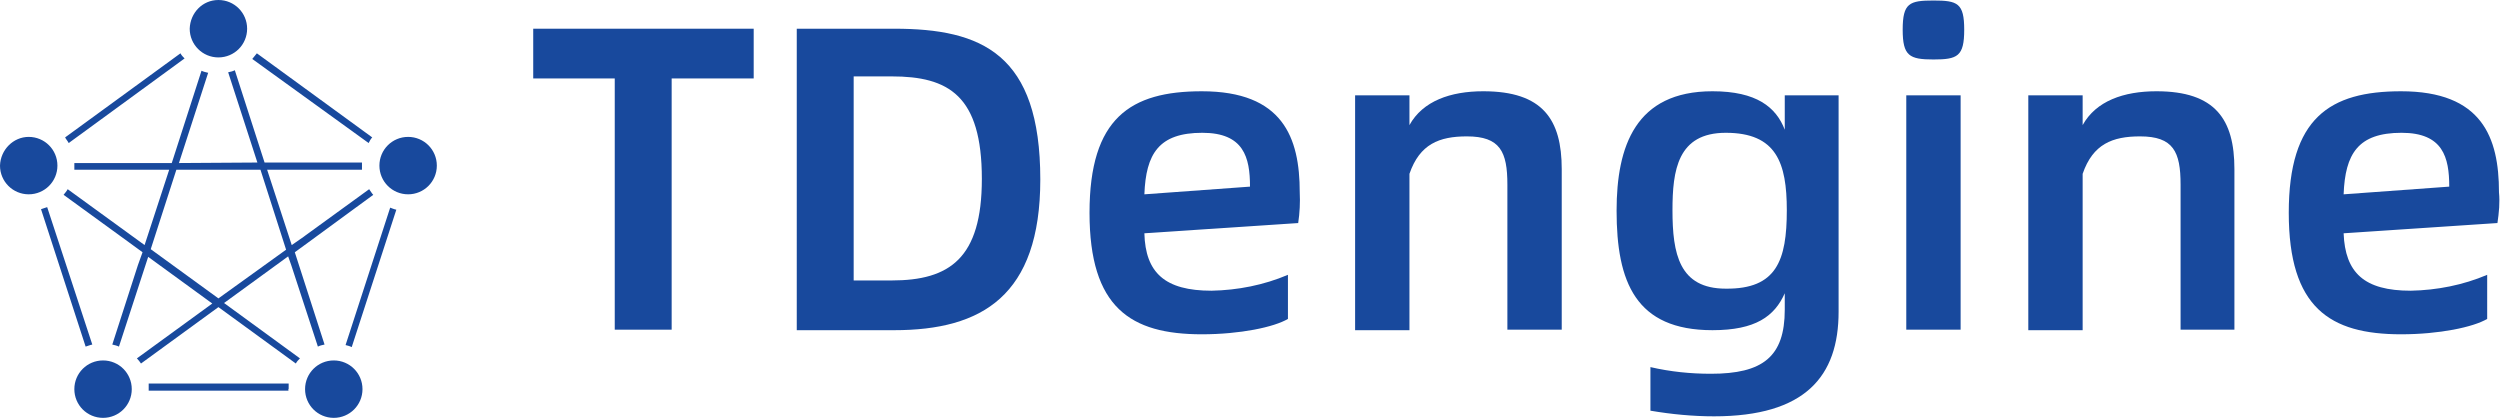 <?xml version="1.0" encoding="utf-8"?>
<svg version="1.1" xmlns="http://www.w3.org/2000/svg" xmlns:xlink="http://www.w3.org/1999/xlink" x="0px" y="0px"
	 viewBox="6.2 11.8 487.6 81.5" style="enable-background:new 0 0 1000 210;" xml:space="preserve">
<style type="text/css">
	.st0{fill:#18499D;}
	.st1{fill-rule:evenodd;clip-rule:evenodd;fill:#18499D;}
</style>
<g>
	<path class="st0" d="M153.2,27.1h-16v49h-11.1v-49h-15.9v-9.7h43L153.2,27.1z"/>
	<path class="st0" d="M180.6,17.4c17.1,0,28.5,4.9,28.5,29.4c0,22.7-11.4,29.4-28.5,29.4h-19V17.4H180.6z M180.1,66.5
		c11.3,0,17.6-4.3,17.6-19.8c0-16.3-6.5-20-17.6-20h-7.4v39.8L180.1,66.5z"/>
	<path class="st0" d="M259.4,55.3l-30,2c0.2,7.7,4,11.2,13.1,11.2c5.1-0.1,10.2-1.1,14.9-3.1V74c-2.7,1.6-9.3,3-16.8,3
		c-13.9,0-21.9-5.2-21.9-23.7s8-23.7,21.9-23.7c15.8,0,19.1,9,19.1,19.7C259.8,51.3,259.7,53.3,259.4,55.3z M250,48.2
		c0-5.7-1.2-10.5-9.3-10.5c-8.5,0-11,4.1-11.3,12L250,48.2z"/>
	<path class="st0" d="M310.8,44.8v31.3h-10.6V47.8c0-6.4-1.4-9.4-7.9-9.4c-5.4,0-9.2,1.5-11.2,7.3v30.5h-10.6V30.4h10.6v5.8
		c2.6-4.7,8-6.6,14.4-6.6C307.1,29.6,310.8,35.1,310.8,44.8z"/>
	<path class="st0" d="M364.8,30.4v42.2c0,12.6-6.5,20.4-24.3,20.4c-4.1,0-8.3-0.4-12.4-1.1v-8.5c3.9,0.9,7.8,1.3,11.8,1.3
		c10.1,0,14.4-3.3,14.4-12.5v-3.2c-2,4.5-5.7,7.2-14.1,7.2c-15,0-18.7-9.4-18.7-23.3c0-12.6,3.7-23.3,18.7-23.3
		c8.6,0,12.4,3.1,14.1,7.5v-6.7H364.8z M354.7,52.8c0-9.2-2-15.1-11.9-15.1c-9.4,0-10.4,7.3-10.4,15.1c0,8.5,1.3,15.3,10.4,15.3
		C352.7,68.2,354.7,62.6,354.7,52.8z"/>
	<path class="st0" d="M377.3,17.6c0-5.2,1.3-5.7,6-5.7s6,0.5,6,5.7s-1.3,5.8-6,5.8S377.3,22.7,377.3,17.6z M378,30.4h10.6v45.7H378
		L378,30.4z"/>
	<path class="st0" d="M442,44.8v31.3h-10.5V47.8c0-6.4-1.4-9.4-7.9-9.4c-5.4,0-9.2,1.5-11.2,7.3v30.5h-10.6V30.4h10.6v5.8
		c2.6-4.7,8-6.6,14.4-6.6C438.3,29.6,442,35.1,442,44.8z"/>
	<path class="st0" d="M493.3,55.3l-30,2c0.3,7.7,4,11.2,13.1,11.2c5.1-0.1,10.2-1.1,14.9-3.1V74c-2.7,1.6-9.3,3-16.8,3
		c-13.9,0-21.9-5.2-21.9-23.7s8-23.7,21.9-23.7c15.8,0,19.1,9,19.1,19.7C493.8,51.3,493.6,53.3,493.3,55.3z M483.9,48.2
		c0-5.7-1.2-10.5-9.3-10.5c-8.5,0-11,4.1-11.3,12L483.9,48.2z"/>
	<path class="st1" d="M48.8,11.8c3.1,0,5.6,2.5,5.6,5.6c0,3.1-2.5,5.6-5.6,5.6s-5.6-2.5-5.6-5.6c0,0,0,0,0,0
		C43.3,14.3,45.7,11.8,48.8,11.8z M11.8,38.5c3.1,0,5.6,2.5,5.6,5.6c0,3.1-2.5,5.6-5.6,5.6s-5.6-2.5-5.6-5.6
		C6.3,41,8.8,38.5,11.8,38.5z M26.3,82.1c3.1,0,5.6,2.5,5.6,5.6s-2.5,5.6-5.6,5.6c-3.1,0-5.6-2.5-5.6-5.6
		C20.7,84.6,23.2,82.1,26.3,82.1z M71.3,82.1c3.1,0,5.6,2.5,5.6,5.6s-2.5,5.6-5.6,5.6s-5.6-2.5-5.6-5.6
		C65.7,84.6,68.2,82.1,71.3,82.1z M57,44.9H40.6l-5,15.5l13.2,9.6L62,60.5L57,44.9L57,44.9z M41.1,43.6L46.8,26
		c-0.4-0.1-0.9-0.2-1.3-0.4l-5.8,18h-19c0,0.2,0,0.3,0,0.5c0,0.3,0,0.6,0,0.8h18.5l-4.8,14.7l-15-10.9c-0.2,0.4-0.5,0.7-0.8,1.1
		l12.8,9.3l0,0l2.6,1.9l-0.9,2.5l0,0l-5,15.5c0.4,0.1,0.9,0.2,1.3,0.4l5.7-17.5l12.5,9.1L32.9,81.7c0.3,0.3,0.6,0.7,0.8,1l15.1-11
		l15.1,11c0.2-0.4,0.5-0.7,0.8-1L49.9,70.9l12.5-9.1l0.6,1.7l0,0l5.2,15.9c0.4-0.2,0.8-0.3,1.3-0.4l-5.8-18l2.6-1.9L79,49.8
		c-0.3-0.3-0.5-0.7-0.8-1.1l-12.4,9L65.4,58l-2.3,1.6l-4.8-14.7h18.5c0-0.3,0-0.6,0-0.9c0-0.2,0-0.3,0-0.5h-19l-5.8-18
		c-0.4,0.2-0.8,0.3-1.3,0.4l5.7,17.6L41.1,43.6z M18.9,38.6l22.5-16.4c0.2,0.4,0.5,0.7,0.8,1L19.6,39.7C19.4,39.3,19.1,39,18.9,38.6
		L18.9,38.6z M22.9,79.4l-8.7-26.8c0.4-0.1,0.8-0.3,1.2-0.4L24.2,79C23.7,79.1,23.3,79.3,22.9,79.4L22.9,79.4z M62.5,88H35.2
		c0-0.1,0-0.2,0-0.4c0-0.3,0-0.6,0-1h27.3c0,0.3,0,0.6,0,1C62.4,87.8,62.4,87.9,62.5,88L62.5,88z M83.5,52.7l-8.7,26.8
		c-0.4-0.2-0.8-0.3-1.2-0.4l8.7-26.8C82.6,52.4,83,52.6,83.5,52.7z M56.3,22.2l22.5,16.4c-0.3,0.3-0.5,0.7-0.7,1.1L55.4,23.3
		C55.7,22.9,56,22.6,56.3,22.2z M85.8,38.5c3.1,0,5.6,2.5,5.6,5.6c0,3.1-2.5,5.6-5.6,5.6s-5.6-2.5-5.6-5.6
		C80.2,41,82.7,38.5,85.8,38.5z"/>
</g>
</svg>
